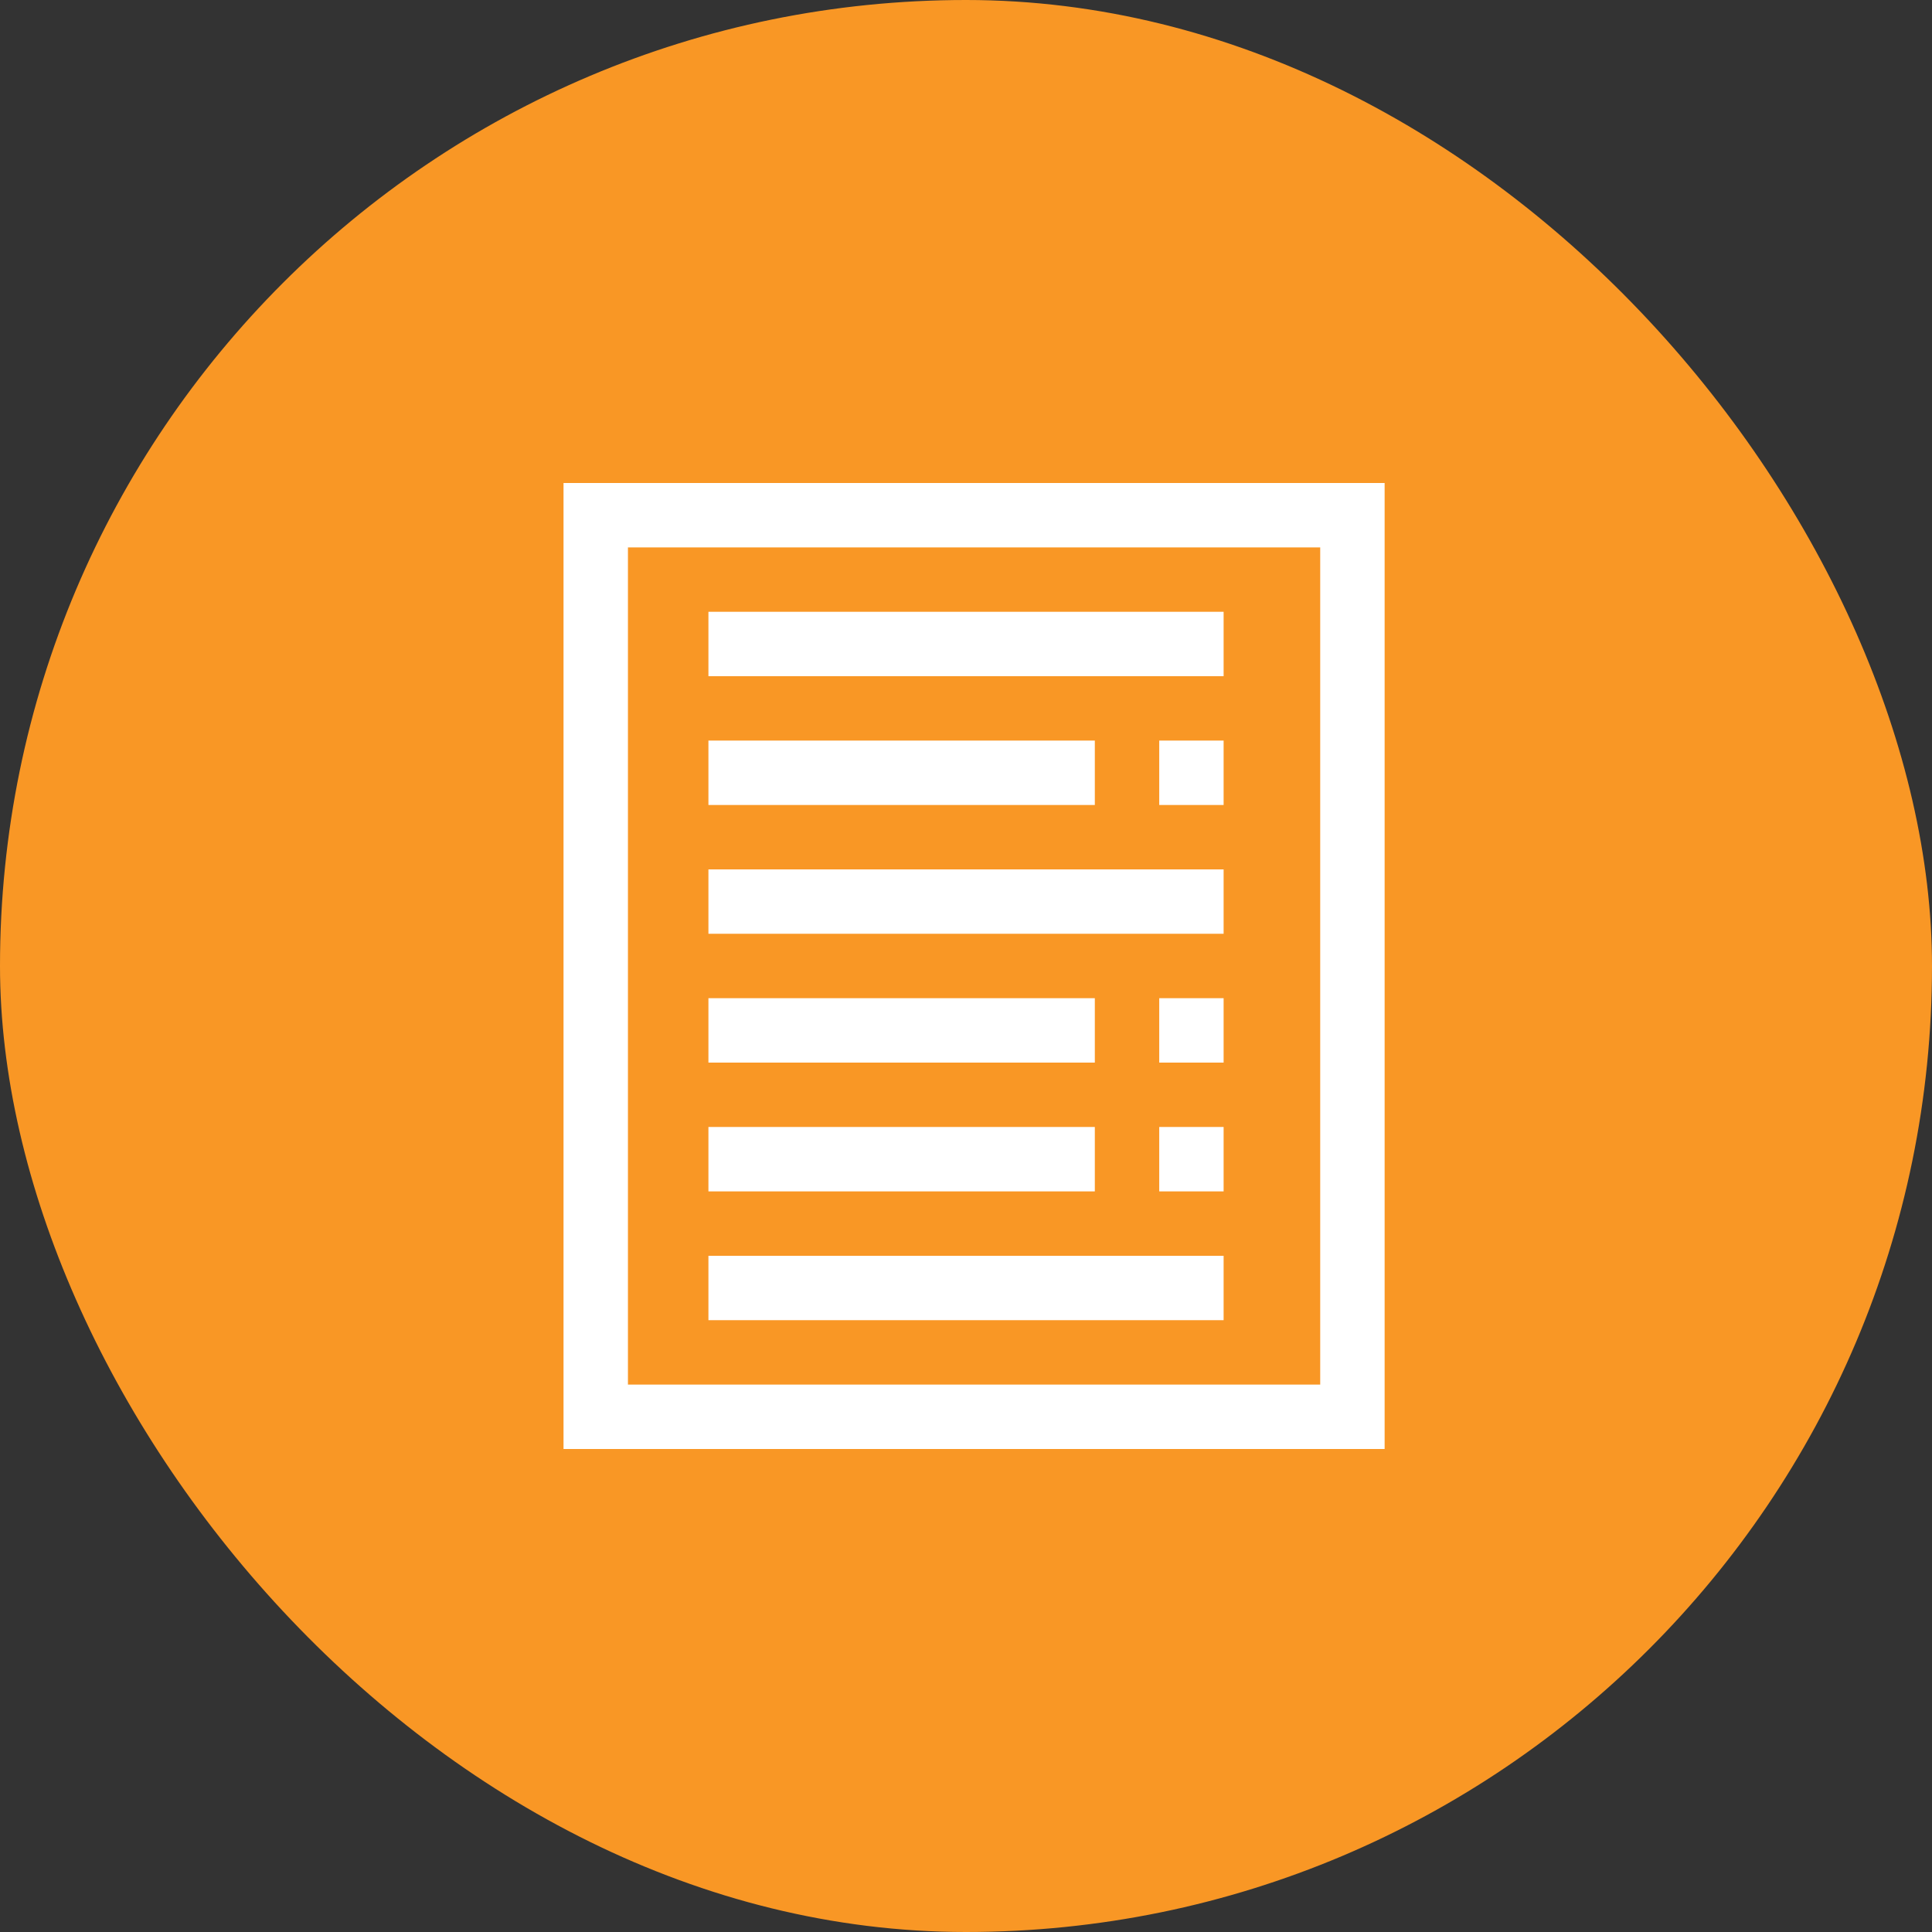 <svg width="50" height="50" viewBox="0 0 50 50" fill="none" xmlns="http://www.w3.org/2000/svg">
<rect x="0" y="0" width="50" height="50" fill="#333333" stroke="none"/>
<rect width="50" height="50" rx="25" fill="#F99725"/>
<path d="M35.834 12.5L35.834 37.5L14.584 37.5L14.584 12.5L35.834 12.5ZM16.251 14.167L16.251 35.833L34.167 35.833L34.167 14.167L16.251 14.167Z" fill="white"/>
<path d="M18.334 15.833L18.334 17.5L31.667 17.5L31.667 15.833L18.334 15.833ZM18.334 19.166L18.334 20.833L28.334 20.833L28.334 19.166L18.334 19.166ZM18.334 22.5L18.334 24.166L31.667 24.166L31.667 22.5L18.334 22.5ZM18.334 25.833L18.334 27.5L28.334 27.5L28.334 25.833L18.334 25.833ZM18.334 29.166L18.334 30.833L28.334 30.833L28.334 29.166L18.334 29.166ZM18.334 32.5L18.334 34.166L31.667 34.166L31.667 32.5L18.334 32.5ZM30.001 19.166L30.001 20.833L31.667 20.833L31.667 19.166L30.001 19.166ZM30.001 25.833L30.001 27.5L31.667 27.5L31.667 25.833L30.001 25.833ZM30.001 29.166L30.001 30.833L31.667 30.833L31.667 29.166L30.001 29.166Z" fill="white"/>
</svg>
